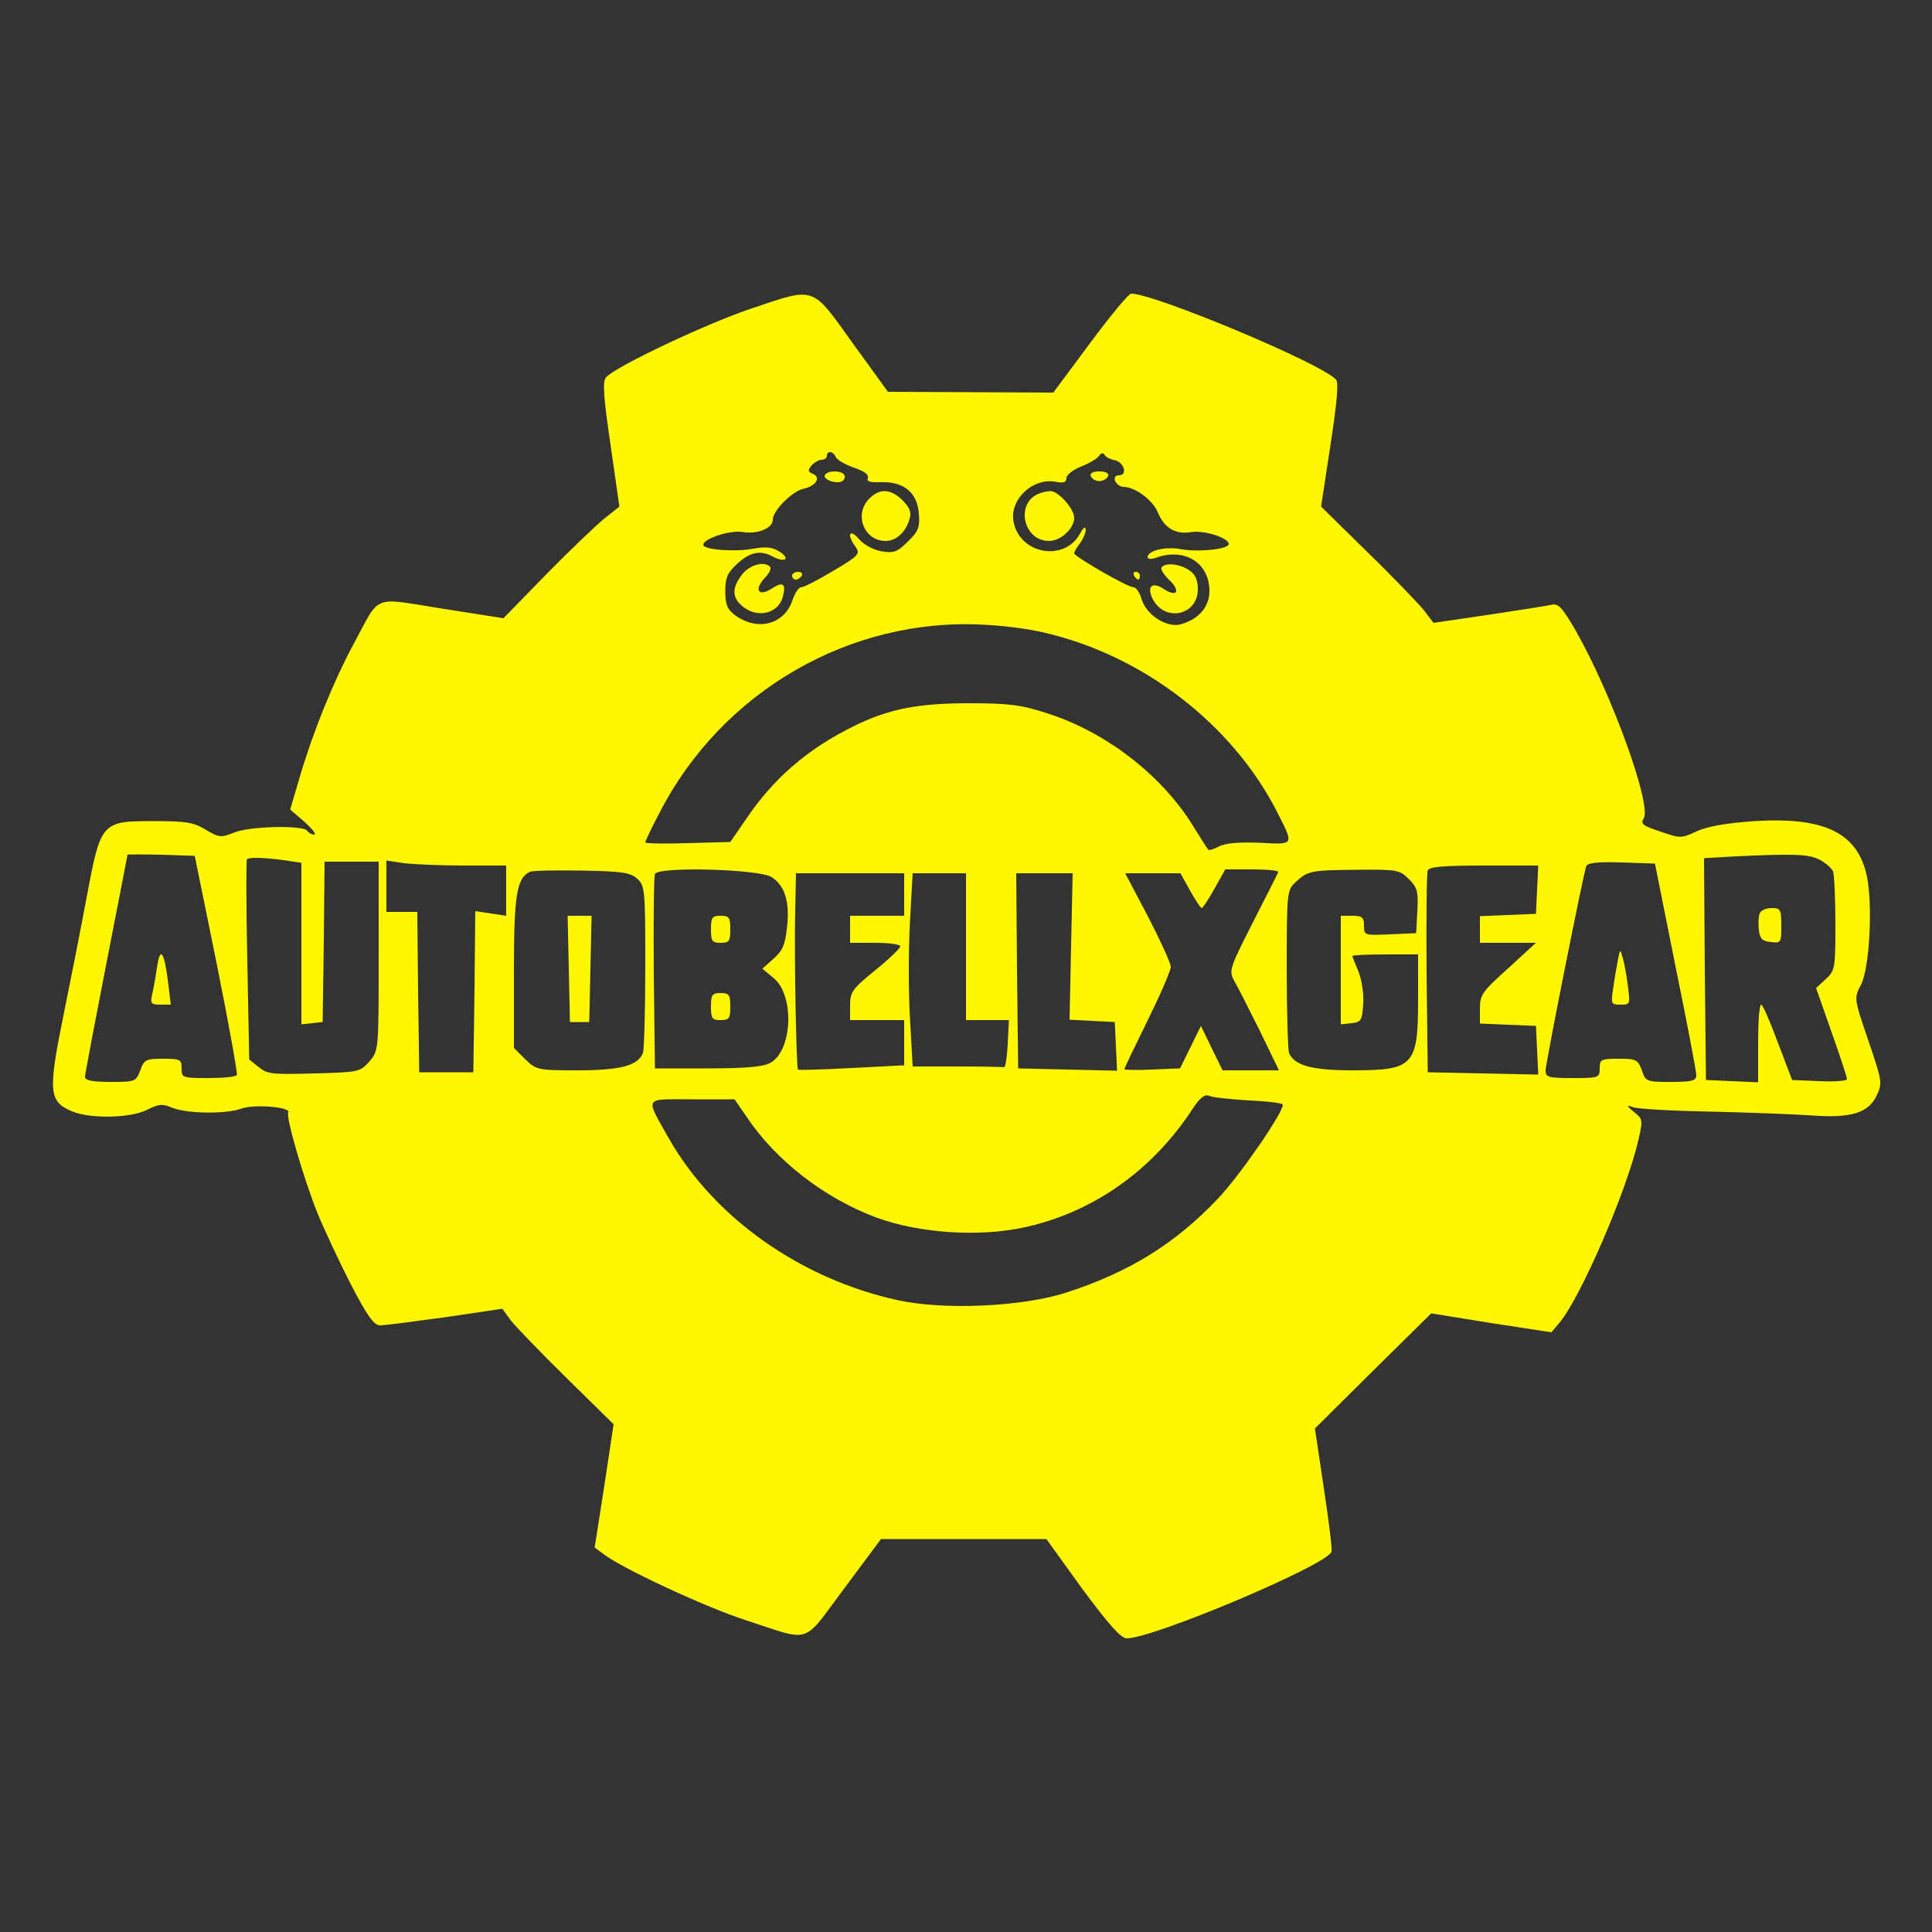 <?xml version="1.0" standalone="no"?>
<!DOCTYPE svg PUBLIC "-//W3C//DTD SVG 20010904//EN"
 "http://www.w3.org/TR/2001/REC-SVG-20010904/DTD/svg10.dtd">
<svg version="1.0" xmlns="http://www.w3.org/2000/svg"
 width="500pt" height="500pt" viewBox="0 0 500 500"
 preserveAspectRatio="xMidYMid meet">

<rect x="0" y="0" width="500" height="500" fill="#333333" stroke="none"/>

<g transform="translate(0,500) scale(0.1,-0.1)"
fill="#fff700" stroke="none">
<path d="M1940 4200 c-115 -39 -350 -150 -372 -177 -9 -11 -6 -51 12 -174 l23
-160 -39 -31 c-21 -17 -89 -82 -150 -144 l-111 -114 -159 25 c-184 29 -158 39
-228 -90 -52 -96 -106 -229 -140 -345 l-25 -85 37 -32 c20 -18 32 -33 25 -33
-6 0 -15 5 -18 10 -10 15 -151 12 -190 -5 -33 -13 -38 -13 -73 8 -31 19 -52
22 -134 22 -135 0 -137 -2 -173 -193 -15 -81 -43 -223 -62 -316 -39 -192 -36
-217 23 -242 48 -20 152 -18 195 4 30 15 40 16 65 5 37 -15 138 -17 179 -2 33
12 129 4 121 -10 -7 -10 39 -169 75 -259 17 -42 56 -125 86 -184 44 -85 61
-108 77 -108 12 0 87 10 168 21 l148 22 21 -29 c12 -16 77 -83 144 -149 l123
-121 -24 -159 -25 -160 23 -17 c46 -36 265 -138 368 -171 173 -56 144 -66 254
81 l96 129 214 0 214 0 93 -129 c69 -93 100 -128 115 -128 69 0 517 189 530
224 2 6 -7 80 -20 165 l-23 154 150 149 151 149 155 -25 156 -24 21 25 c54 64
173 338 204 472 12 52 12 55 -11 73 -20 17 -21 19 -4 13 11 -5 103 -10 205
-12 102 -2 219 -7 262 -10 99 -7 144 7 165 52 15 32 14 37 -22 143 -37 108
-37 109 -19 143 23 44 31 210 15 284 -25 110 -109 151 -290 140 -71 -5 -120
-13 -149 -26 -41 -19 -44 -19 -95 -1 -46 15 -52 20 -43 34 21 35 -83 322 -175
484 -35 61 -46 73 -63 69 -12 -3 -85 -14 -163 -26 l-143 -21 -26 34 c-15 18
-80 86 -146 150 l-119 117 24 158 c16 103 22 162 15 170 -32 40 -472 224 -531
223 -7 -1 -54 -58 -106 -128 l-95 -128 -214 1 -214 1 -92 127 c-107 149 -94
145 -266 87z m223 -383 c3 -7 24 -19 46 -27 27 -9 40 -18 37 -27 -4 -9 5 -12
35 -11 58 2 93 -27 97 -81 3 -35 -1 -46 -28 -72 -27 -27 -36 -31 -68 -26 -22
4 -46 17 -59 32 -25 29 -32 11 -9 -20 13 -18 9 -23 -57 -62 -40 -24 -77 -43
-84 -43 -6 0 -16 -15 -22 -33 -21 -64 -92 -82 -150 -38 -19 14 -24 28 -24 61
0 36 6 48 32 72 33 30 60 35 92 17 31 -16 45 -5 17 13 -19 12 -34 14 -69 8
-45 -9 -129 -3 -129 10 0 16 70 39 103 33 38 -6 77 10 77 32 0 23 49 73 79 80
33 7 47 30 24 39 -12 5 -13 9 -3 21 7 8 19 15 26 15 8 0 14 5 14 10 0 15 17
12 23 -3z m722 -8 c24 -5 34 -39 11 -39 -10 0 -13 -6 -10 -15 4 -8 13 -15 21
-15 30 0 75 -33 89 -65 17 -42 46 -59 88 -52 33 5 96 -15 96 -31 0 -13 -78
-22 -125 -13 -40 7 -85 -4 -85 -21 0 -5 10 -6 23 -1 74 26 137 -14 137 -87 0
-41 -29 -74 -76 -86 -35 -9 -87 25 -99 64 -5 18 -15 32 -21 32 -16 0 -154 80
-154 88 0 4 7 16 15 26 8 11 15 27 15 35 -1 10 -6 6 -15 -10 -39 -72 -151 -55
-171 26 -15 59 47 120 109 108 20 -4 27 -1 27 10 0 8 18 22 39 30 22 9 42 21
46 28 5 7 10 8 14 1 3 -5 15 -11 26 -13z m-188 -445 c260 -58 494 -239 610
-469 42 -83 43 -81 -48 -76 -53 2 -89 -1 -105 -10 -13 -7 -25 -10 -27 -8 -2 2
-23 35 -46 72 -82 127 -224 235 -374 282 -65 21 -98 25 -199 25 -134 0 -209
-15 -300 -60 -119 -59 -207 -135 -278 -241 l-40 -58 -110 -3 c-61 -2 -110 -1
-110 2 0 3 16 37 36 75 161 315 495 509 844 488 47 -2 113 -11 147 -19z
m-2136 -859 c31 -154 54 -283 52 -287 -2 -5 -35 -8 -74 -8 -67 0 -69 1 -69 25
0 23 -3 25 -48 25 -44 0 -49 -2 -59 -30 -11 -29 -13 -30 -77 -30 -47 0 -66 4
-66 13 0 7 25 138 55 292 30 154 55 281 55 283 0 1 39 1 87 0 l87 -3 57 -280z
m4148 270 c16 -8 31 -22 35 -30 3 -9 6 -70 6 -136 0 -115 -1 -121 -25 -143
l-25 -23 40 -114 c22 -62 40 -117 40 -122 0 -4 -32 -7 -71 -5 l-71 3 -37 97
c-20 54 -39 98 -43 98 -5 0 -8 -45 -8 -100 l0 -101 -67 3 -68 3 -3 287 -2 287
67 4 c163 8 205 7 232 -8z m-3975 -1 l46 -7 0 -209 0 -209 28 3 27 3 3 208 2
207 70 0 70 0 0 -244 c0 -244 0 -245 -24 -273 -24 -27 -27 -28 -143 -31 -107
-3 -121 -2 -143 16 l-25 20 -5 257 c-3 141 -3 259 -1 261 6 6 41 5 95 -2z
m467 -14 l109 0 0 -65 0 -65 -40 6 -40 6 -2 -208 -3 -209 -70 0 -70 0 -3 208
-2 207 -40 0 -40 0 0 66 0 67 46 -7 c26 -3 96 -6 155 -6z m3135 -260 c30 -146
54 -273 54 -282 0 -15 -10 -18 -66 -18 -63 0 -65 1 -75 30 -10 28 -15 30 -60
30 -46 0 -49 -2 -49 -25 0 -24 -2 -25 -70 -25 -63 0 -70 2 -70 20 0 18 96 500
105 528 4 9 27 12 91 10 l87 -3 53 -265z m-358 198 l-3 -63 -72 -3 -73 -3 0
-34 0 -35 73 0 72 0 -72 -66 c-67 -60 -73 -69 -73 -104 l0 -39 73 -3 72 -3 3
-63 3 -63 -143 3 -143 3 -3 255 c-1 140 0 260 3 267 3 10 41 13 145 13 l141 0
-3 -62z m-2329 28 c20 -18 21 -28 21 -227 0 -114 -3 -215 -6 -224 -13 -33 -59
-45 -169 -45 -104 0 -107 1 -136 29 l-29 29 0 197 c0 199 7 243 42 259 7 3 68
4 134 3 104 -2 125 -5 143 -21z m348 4 c34 -22 47 -63 40 -128 -5 -46 -11 -62
-35 -83 l-29 -26 29 -24 c55 -45 49 -189 -9 -220 -19 -10 -64 -14 -162 -14
l-136 0 -3 245 c-1 134 0 251 3 258 7 20 270 13 302 -8z m1311 13 c-2 -5 -31
-63 -66 -131 -60 -118 -62 -124 -48 -150 9 -15 38 -73 66 -129 l50 -103 -73 0
-73 0 -28 57 -28 58 -27 -55 -27 -55 -72 -3 c-40 -2 -72 -1 -72 1 0 3 27 59
60 126 33 67 60 129 60 139 0 9 -27 68 -59 130 l-59 112 72 0 71 0 25 -45 c14
-25 27 -45 30 -45 3 0 18 23 33 50 l28 50 70 0 c39 0 69 -3 67 -7z m338 -18
c22 -22 25 -32 22 -83 l-3 -57 -67 -3 c-67 -3 -68 -3 -68 23 0 21 -5 25 -30
25 l-30 0 0 -141 0 -140 28 3 c25 3 27 7 30 50 2 26 -4 62 -12 83 -9 21 -16
39 -16 41 0 2 38 4 85 4 l85 0 0 -115 c0 -174 -11 -185 -171 -185 -104 0 -150
13 -163 45 -3 9 -6 108 -6 219 0 197 1 203 23 223 32 30 41 31 160 32 102 1
109 0 133 -24z m-1306 -40 l0 -55 -70 0 -70 0 0 -35 0 -35 65 0 c36 0 65 -4
65 -9 0 -5 -29 -33 -65 -62 -59 -48 -65 -56 -65 -91 l0 -38 70 0 70 0 0 -59 0
-58 -136 -7 c-75 -4 -137 -6 -139 -4 -4 5 -10 302 -7 411 l2 97 140 0 140 0 0
-55z m160 -135 l0 -190 55 0 56 0 -3 -62 c-2 -35 -6 -62 -10 -60 -5 1 -59 2
-122 2 l-114 0 -7 125 c-4 69 -4 181 0 250 l7 125 69 0 69 0 0 -190z m272 1
l-4 -190 58 -3 59 -3 3 -63 3 -63 -128 3 -128 3 -3 253 -2 252 73 0 73 0 -4
-189z m461 -399 c48 -2 87 -7 87 -11 0 -22 -112 -184 -168 -243 -111 -117
-229 -190 -392 -243 -114 -37 -317 -46 -436 -20 -252 55 -475 213 -592 417
-63 112 -68 103 59 103 l110 0 31 -45 c76 -114 202 -211 336 -261 112 -41 267
-51 385 -25 176 39 328 146 432 304 20 31 33 41 44 36 9 -4 55 -9 104 -12z"/>
<path d="M2135 3771 c-7 -12 31 -25 45 -16 6 4 8 11 5 16 -8 12 -42 12 -50 0z"/>
<path d="M2250 3710 c-41 -41 -14 -110 42 -110 27 0 52 22 62 57 5 17 1 29
-18 48 -30 30 -59 32 -86 5z"/>
<path d="M1921 3514 c-25 -32 -27 -57 -5 -78 38 -38 98 -27 110 20 9 34 0 40
-30 20 -33 -21 -45 -2 -17 28 12 12 18 26 14 29 -15 16 -53 5 -72 -19z"/>
<path d="M2050 3510 c0 -5 4 -10 9 -10 6 0 13 5 16 10 3 6 -1 10 -9 10 -9 0
-16 -4 -16 -10z"/>
<path d="M2823 3768 c2 -7 12 -13 22 -13 10 0 20 6 23 13 2 7 -6 12 -23 12
-17 0 -25 -5 -22 -12z"/>
<path d="M2690 3723 c-63 -23 -43 -123 25 -123 30 0 65 32 65 60 0 24 -42 70
-62 69 -7 0 -20 -3 -28 -6z"/>
<path d="M3006 3531 c-3 -4 6 -18 19 -31 31 -29 22 -47 -12 -25 -31 21 -46 8
-30 -25 31 -61 117 -43 117 25 0 24 -7 39 -22 49 -24 17 -64 21 -72 7z"/>
<path d="M2935 3510 c3 -5 8 -10 11 -10 2 0 4 5 4 10 0 6 -5 10 -11 10 -5 0
-7 -4 -4 -10z"/>
<path d="M406 2494 c-4 -27 -10 -59 -13 -71 -4 -20 -1 -23 22 -23 l27 0 -7 58
c-10 81 -21 95 -29 36z"/>
<path d="M4554 2636 c-3 -8 -4 -27 -2 -43 2 -22 9 -29 31 -31 26 -3 27 -2 27
42 0 43 -2 46 -25 46 -14 0 -28 -6 -31 -14z"/>
<path d="M4187 2515 c-3 -16 -9 -49 -12 -72 -6 -41 -6 -43 19 -43 25 0 25 1
19 48 -3 26 -9 58 -13 72 -7 25 -7 25 -13 -5z"/>
<path d="M1472 2493 l3 -138 25 0 25 0 3 138 3 137 -31 0 -31 0 3 -137z"/>
<path d="M1840 2595 c0 -31 3 -35 25 -35 22 0 25 4 25 35 0 31 -3 35 -25 35
-22 0 -25 -4 -25 -35z"/>
<path d="M1840 2395 c0 -31 3 -35 25 -35 22 0 25 4 25 35 0 31 -3 35 -25 35
-22 0 -25 -4 -25 -35z"/>
</g>
</svg>

